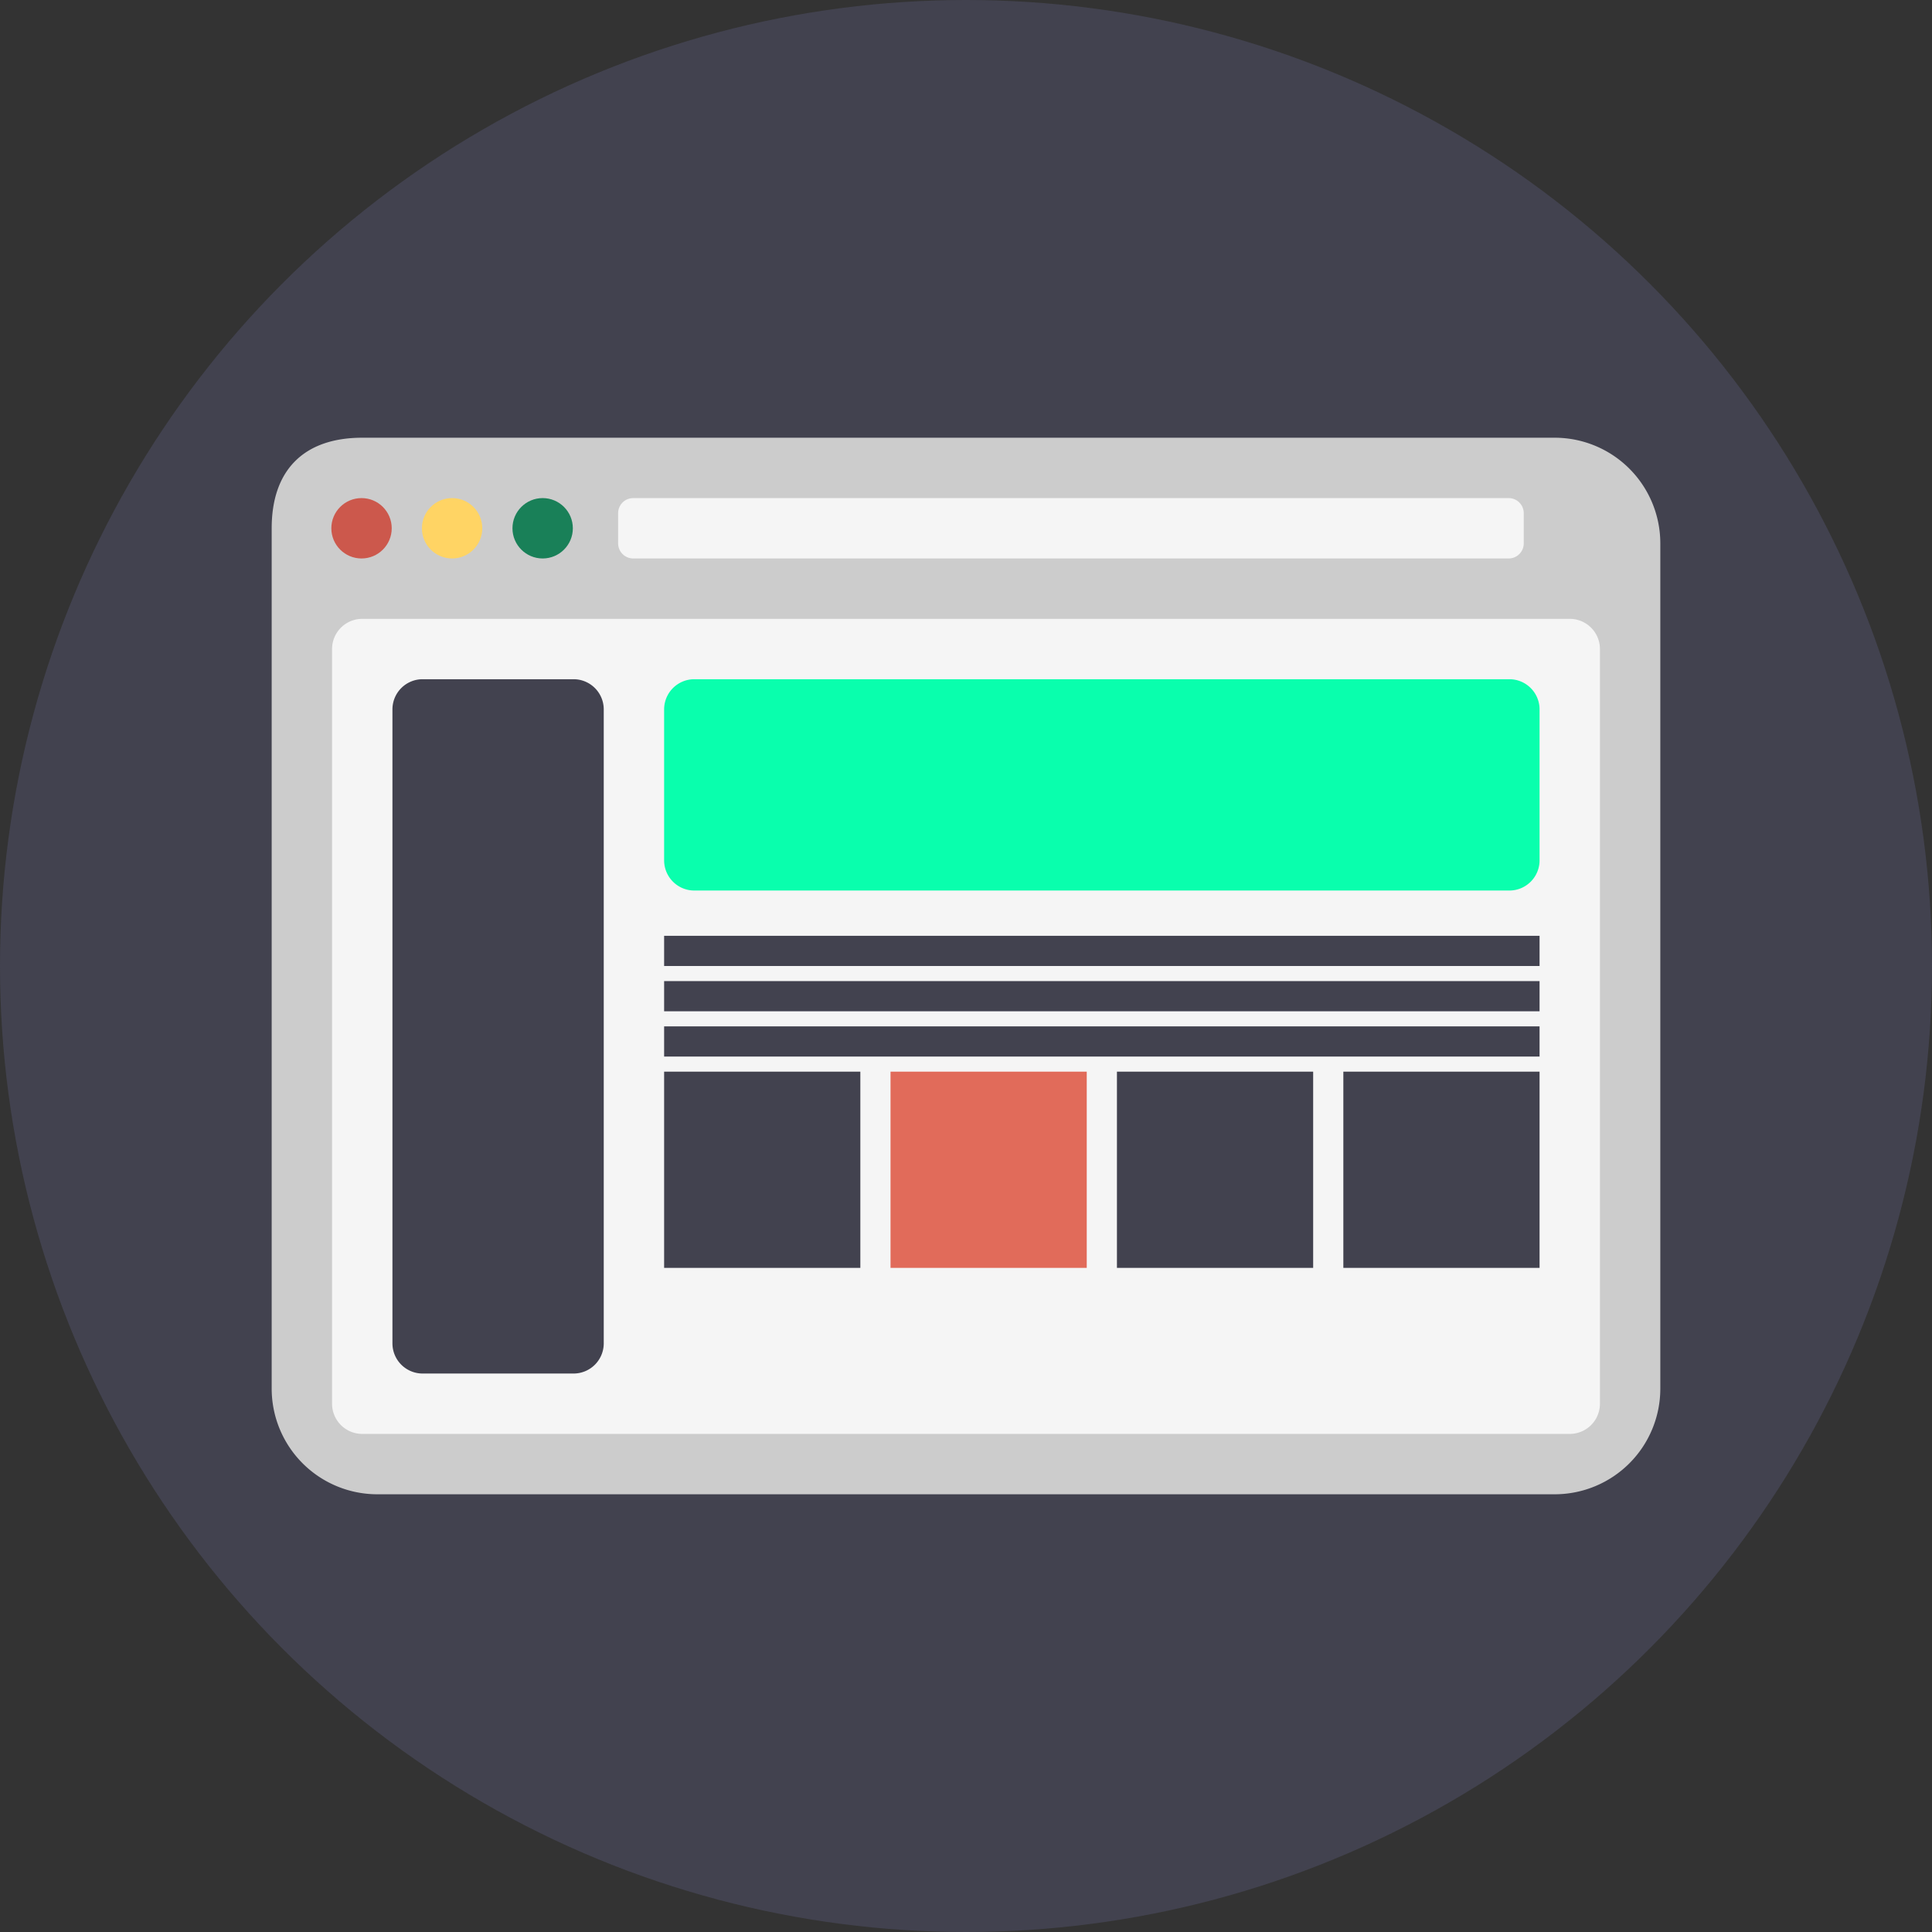 <svg id="Layer_1" data-name="Layer 1" xmlns="http://www.w3.org/2000/svg" viewBox="0 0 512 512"><rect x="0" y="0" width="512" height="512" fill="#333333" stroke="none"/><defs><style>.cls-1{fill:#42424f;}.cls-2{fill:#ccc;}.cls-3{fill:#cc584c;}.cls-4{fill:#ffd464;}.cls-5{fill:#198058;}.cls-6{fill:#f5f5f5;}.cls-7{fill:#09ffad;}.cls-8{fill:#e16b5a;}</style></defs><title>beaker</title><circle class="cls-1" cx="256" cy="256" r="256"/><path class="cls-2" d="M100,396a28,28,0,0,1-28-28V140c0-15.44,8.56-24,24-24H412a28,28,0,0,1,28,28V368a28,28,0,0,1-28,28Z"/><circle class="cls-3" cx="95.81" cy="140" r="8"/><circle class="cls-4" cx="119.81" cy="140" r="8"/><circle class="cls-5" cx="143.81" cy="140" r="8"/><path class="cls-6" d="M403.81,144a4,4,0,0,1-4,4h-232a4,4,0,0,1-4-4v-8a4,4,0,0,1,4-4h232a4,4,0,0,1,4,4Z"/><path class="cls-6" d="M424,372a8,8,0,0,1-8,8H96a8,8,0,0,1-8-8V172a8,8,0,0,1,8-8H416a8,8,0,0,1,8,8Z"/><path class="cls-1" d="M160,356a8,8,0,0,1-8,8H112a8,8,0,0,1-8-8V188a8,8,0,0,1,8-8h40a8,8,0,0,1,8,8Z"/><path class="cls-7" d="M400,180a8,8,0,0,1,8,8v40a8,8,0,0,1-8,8H184a8,8,0,0,1-8-8V188a8,8,0,0,1,8-8Z"/><rect class="cls-1" x="176" y="248" width="232" height="8"/><rect class="cls-1" x="176" y="260" width="232" height="8"/><rect class="cls-1" x="176" y="272" width="232" height="8"/><rect class="cls-1" x="176" y="284" width="52" height="52"/><rect class="cls-8" x="236" y="284" width="52" height="52"/><rect class="cls-1" x="296" y="284" width="52" height="52"/><rect class="cls-1" x="356" y="284" width="52" height="52"/></svg>